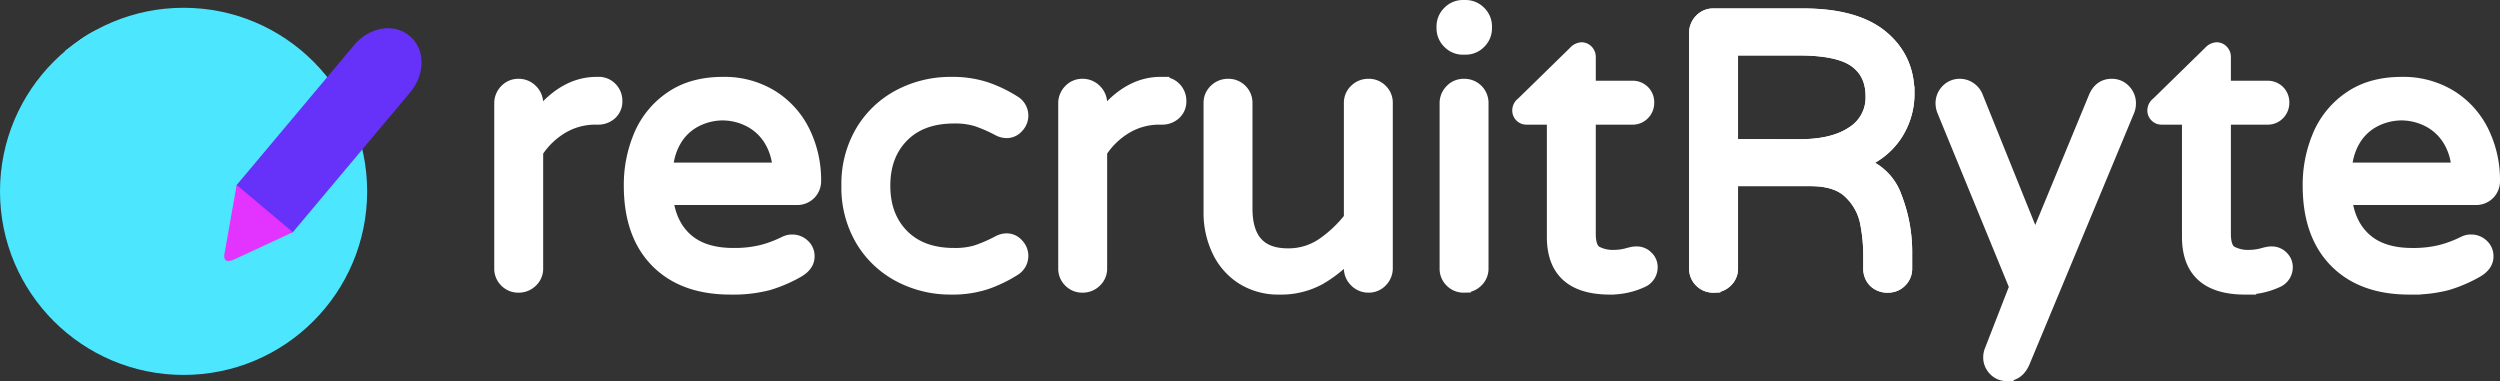 <svg xmlns="http://www.w3.org/2000/svg" width="897.297" height="136.776" viewBox="0 0 897.297 136.776">
  <rect x="0" y="0" width="897.297" height="136.776" fill="#333333" stroke="none"/>
  <g id="Group_6113" data-name="Group 6113" transform="translate(-782.633 -1004)">
    <path id="Path_23936" data-name="Path 23936" d="M24.853-69.881a6,6,0,0,1-4.416-1.794,6,6,0,0,1-1.794-4.416v-59.2a6.233,6.233,0,0,1,1.794-4.484,5.889,5.889,0,0,1,4.416-1.863,6.113,6.113,0,0,1,4.485,1.863,6.113,6.113,0,0,1,1.863,4.484v5.933q9.659-12.971,21.664-12.971h.69a5.775,5.775,0,0,1,4.347,1.794,6.127,6.127,0,0,1,1.725,4.416,5.556,5.556,0,0,1-1.794,4.278,6.452,6.452,0,0,1-4.553,1.656h-.69a23.535,23.535,0,0,0-12.143,3.243,27.964,27.964,0,0,0-9.245,8.9V-76.09a5.889,5.889,0,0,1-1.863,4.416A6.233,6.233,0,0,1,24.853-69.881Zm76.03.69q-16.834,0-26.286-9.59t-9.452-26.976a44.973,44.973,0,0,1,3.588-18.076,30.726,30.726,0,0,1,11.039-13.385q7.451-5.105,18.352-5.105a32.1,32.1,0,0,1,17.662,4.76A30.785,30.785,0,0,1,127.1-124.868a39.021,39.021,0,0,1,3.864,17.317,6.127,6.127,0,0,1-1.725,4.416,6.114,6.114,0,0,1-4.622,1.794H77.84q1.1,9.659,7.175,15.04t16.972,5.381a41.477,41.477,0,0,0,10.142-1.1,42.121,42.121,0,0,0,8.486-3.174,5.477,5.477,0,0,1,2.484-.552,5.538,5.538,0,0,1,3.864,1.518,5.011,5.011,0,0,1,1.656,3.864q0,3.036-3.588,5.105a49.95,49.95,0,0,1-10.625,4.553A49.813,49.813,0,0,1,100.883-69.191Zm17.662-42.361a22.108,22.108,0,0,0-3.519-11.315,19,19,0,0,0-7.658-6.692,21.546,21.546,0,0,0-9.245-2.139,21.546,21.546,0,0,0-9.245,2.139,18.528,18.528,0,0,0-7.589,6.692,22.523,22.523,0,0,0-3.45,11.315Zm61.541,42.361a38.9,38.9,0,0,1-18.352-4.416A33.987,33.987,0,0,1,148.281-86.3a36.7,36.7,0,0,1-5.036-19.456,36.7,36.7,0,0,1,5.036-19.456,33.987,33.987,0,0,1,13.454-12.695,38.9,38.9,0,0,1,18.352-4.416,38.245,38.245,0,0,1,12.626,1.863,47.7,47.7,0,0,1,9.866,4.76,5.509,5.509,0,0,1,2.76,4.829,5.49,5.49,0,0,1-1.587,3.795,4.843,4.843,0,0,1-3.657,1.725,6.29,6.29,0,0,1-3.036-.828,52.547,52.547,0,0,0-7.8-3.381,26.905,26.905,0,0,0-8.072-1.035q-11.867,0-18.628,6.83T155.8-105.757q0,11.177,6.761,18.007t18.628,6.83a26.905,26.905,0,0,0,8.072-1.035,52.546,52.546,0,0,0,7.8-3.381,6.29,6.29,0,0,1,3.036-.828,4.843,4.843,0,0,1,3.657,1.725,5.49,5.49,0,0,1,1.587,3.795,5.509,5.509,0,0,1-2.76,4.829,47.7,47.7,0,0,1-9.866,4.76A38.245,38.245,0,0,1,180.086-69.191Zm47.191-.69a6,6,0,0,1-4.416-1.794,6,6,0,0,1-1.794-4.416v-59.2a6.233,6.233,0,0,1,1.794-4.484,5.889,5.889,0,0,1,4.416-1.863,6.113,6.113,0,0,1,4.485,1.863,6.113,6.113,0,0,1,1.863,4.484v5.933q9.659-12.971,21.664-12.971h.69a5.775,5.775,0,0,1,4.347,1.794,6.127,6.127,0,0,1,1.725,4.416,5.556,5.556,0,0,1-1.794,4.278,6.452,6.452,0,0,1-4.554,1.656h-.69a23.535,23.535,0,0,0-12.143,3.243,27.964,27.964,0,0,0-9.245,8.9V-76.09a5.889,5.889,0,0,1-1.863,4.416A6.233,6.233,0,0,1,227.277-69.881Zm70.648.69a23.859,23.859,0,0,1-13.178-3.588,23.326,23.326,0,0,1-8.555-9.8,31.275,31.275,0,0,1-2.967-13.661v-39.188a5.889,5.889,0,0,1,1.863-4.416,6.233,6.233,0,0,1,4.485-1.794,6,6,0,0,1,4.416,1.794,6,6,0,0,1,1.794,4.416v37.808q0,16.834,15.178,16.834a21.959,21.959,0,0,0,12.35-3.588,44.7,44.7,0,0,0,10.28-9.659v-41.4a5.889,5.889,0,0,1,1.863-4.416,6.233,6.233,0,0,1,4.484-1.794,6,6,0,0,1,4.416,1.794,6,6,0,0,1,1.794,4.416v59.2a6.233,6.233,0,0,1-1.794,4.485,5.889,5.889,0,0,1-4.416,1.863,6.113,6.113,0,0,1-4.484-1.863,6.113,6.113,0,0,1-1.863-4.485v-5.657a45.867,45.867,0,0,1-11.315,9.245A28.571,28.571,0,0,1,297.926-69.191Zm65.957-86.1a6.775,6.775,0,0,1-4.967-2.07,6.774,6.774,0,0,1-2.07-4.967v-.552a6.774,6.774,0,0,1,2.07-4.967,6.775,6.775,0,0,1,4.967-2.07h.828a6.775,6.775,0,0,1,4.967,2.07,6.775,6.775,0,0,1,2.07,4.967v.552a6.775,6.775,0,0,1-2.07,4.967,6.775,6.775,0,0,1-4.967,2.07Zm.276,85.413a6,6,0,0,1-4.416-1.794,6,6,0,0,1-1.794-4.416v-59.2a6.233,6.233,0,0,1,1.794-4.484,5.889,5.889,0,0,1,4.416-1.863,6.17,6.17,0,0,1,4.553,1.794,6.17,6.17,0,0,1,1.794,4.553v59.2a5.889,5.889,0,0,1-1.863,4.416A6.233,6.233,0,0,1,364.158-69.881Zm52.434.69q-20.146,0-20.146-18.214V-130.18h-9.8a2.533,2.533,0,0,1-1.863-.759,2.533,2.533,0,0,1-.759-1.863,2.885,2.885,0,0,1,1.242-2.346L404.036-153.5a3.484,3.484,0,0,1,2.346-1.242,2.429,2.429,0,0,1,1.863.828,2.769,2.769,0,0,1,.759,1.932v11.039H424.6a5.234,5.234,0,0,1,3.864,1.518,5.234,5.234,0,0,1,1.518,3.864,5.3,5.3,0,0,1-1.518,3.795,5.115,5.115,0,0,1-3.864,1.587H409v41.671q0,5.381,2.553,6.83a12.858,12.858,0,0,0,6.416,1.449,19.122,19.122,0,0,0,5.519-.828q.552-.138,1.173-.276a7.519,7.519,0,0,1,1.587-.138,4.863,4.863,0,0,1,3.45,1.449,4.683,4.683,0,0,1,1.518,3.519,5.219,5.219,0,0,1-3.174,4.829A27,27,0,0,1,416.593-69.191Zm37.118-.69a6,6,0,0,1-4.416-1.794A6,6,0,0,1,447.5-76.09v-84.447a6.233,6.233,0,0,1,1.794-4.484,5.889,5.889,0,0,1,4.416-1.863h32.15q18.766,0,28.149,7.727t9.383,20.284a26.375,26.375,0,0,1-4.622,15.109,25.746,25.746,0,0,1-13.454,9.866,18.969,18.969,0,0,1,13.591,12.35,54.081,54.081,0,0,1,3.657,19.111v6.347a6,6,0,0,1-1.794,4.416,6,6,0,0,1-4.416,1.794,6.247,6.247,0,0,1-4.623-1.725,6.067,6.067,0,0,1-1.725-4.485v-4.14a61.629,61.629,0,0,0-1.242-12.764,20.526,20.526,0,0,0-5.933-10.487q-4.691-4.622-14.212-4.622H460.058V-76.09a5.889,5.889,0,0,1-1.863,4.416A6.233,6.233,0,0,1,453.711-69.881Zm31.323-50.089q11.867,0,18.835-4.691a15.057,15.057,0,0,0,6.968-13.247q0-8.279-6-12.695t-20.491-4.416H460.058v35.048Zm73.96,81.825a5.616,5.616,0,0,1-4.209-1.794,5.958,5.958,0,0,1-1.725-4.278,6.25,6.25,0,0,1,.414-2.208l8.969-23.043-25.941-63.2a7.063,7.063,0,0,1-.552-2.622,6.233,6.233,0,0,1,1.794-4.484,5.889,5.889,0,0,1,4.416-1.863,6.024,6.024,0,0,1,3.519,1.1,6.263,6.263,0,0,1,2.277,2.76l21.25,52.71,21.664-52.434q1.794-4.14,5.8-4.14a5.889,5.889,0,0,1,4.416,1.863,6.233,6.233,0,0,1,1.794,4.484,6.623,6.623,0,0,1-.414,2.346l-37.67,90.518Q562.857-38.144,558.993-38.144Zm85.551-31.047q-20.146,0-20.146-18.214V-130.18h-9.8a2.533,2.533,0,0,1-1.863-.759,2.533,2.533,0,0,1-.759-1.863,2.885,2.885,0,0,1,1.242-2.346L631.987-153.5a3.484,3.484,0,0,1,2.346-1.242,2.429,2.429,0,0,1,1.863.828,2.769,2.769,0,0,1,.759,1.932v11.039h15.592a5.234,5.234,0,0,1,3.864,1.518,5.234,5.234,0,0,1,1.518,3.864,5.3,5.3,0,0,1-1.518,3.795,5.115,5.115,0,0,1-3.864,1.587H636.954v41.671q0,5.381,2.553,6.83a12.858,12.858,0,0,0,6.416,1.449,19.122,19.122,0,0,0,5.519-.828q.552-.138,1.173-.276a7.518,7.518,0,0,1,1.587-.138,4.863,4.863,0,0,1,3.45,1.449A4.683,4.683,0,0,1,659.17-76.5,5.219,5.219,0,0,1,656-71.675,27,27,0,0,1,644.544-69.191Zm58.919,0q-16.834,0-26.286-9.59t-9.452-26.976a44.974,44.974,0,0,1,3.588-18.076,30.726,30.726,0,0,1,11.039-13.385q7.451-5.105,18.352-5.105a32.1,32.1,0,0,1,17.662,4.76,30.785,30.785,0,0,1,11.315,12.695,39.02,39.02,0,0,1,3.864,17.317,6.127,6.127,0,0,1-1.725,4.416,6.114,6.114,0,0,1-4.622,1.794H680.42q1.1,9.659,7.175,15.04t16.972,5.381a41.477,41.477,0,0,0,10.142-1.1A42.121,42.121,0,0,0,723.2-85.2a5.477,5.477,0,0,1,2.484-.552,5.538,5.538,0,0,1,3.864,1.518,5.011,5.011,0,0,1,1.656,3.864q0,3.036-3.588,5.105a49.95,49.95,0,0,1-10.625,4.553A49.812,49.812,0,0,1,703.463-69.191Zm17.662-42.361a22.108,22.108,0,0,0-3.519-11.315,19,19,0,0,0-7.658-6.692A21.546,21.546,0,0,0,700.7-131.7a21.546,21.546,0,0,0-9.245,2.139,18.528,18.528,0,0,0-7.589,6.692,22.524,22.524,0,0,0-3.45,11.315Z" transform="translate(943.886 1176.42)" fill="#fff" stroke="#fff" stroke-width="5"/>
    <path id="Path_23937" data-name="Path 23937" d="M758.341-67.725a6,6,0,0,1-4.416-1.794,6,6,0,0,1-1.794-4.416v-84.447a6.233,6.233,0,0,1,1.794-4.484,5.889,5.889,0,0,1,4.416-1.863h32.15q18.766,0,28.149,7.727t9.383,20.284a26.375,26.375,0,0,1-4.622,15.109,25.746,25.746,0,0,1-13.453,9.866,18.969,18.969,0,0,1,13.591,12.35A54.081,54.081,0,0,1,827.2-80.281v6.347a6,6,0,0,1-1.794,4.416,6,6,0,0,1-4.415,1.794,6.247,6.247,0,0,1-4.623-1.725,6.066,6.066,0,0,1-1.725-4.485v-4.14A61.627,61.627,0,0,0,813.4-90.837a20.525,20.525,0,0,0-5.933-10.487q-4.691-4.622-14.212-4.622H764.689v32.013a5.889,5.889,0,0,1-1.863,4.416A6.233,6.233,0,0,1,758.341-67.725Zm31.323-50.089q11.867,0,18.835-4.691a15.057,15.057,0,0,0,6.968-13.247q0-8.279-6-12.695t-20.491-4.416H764.689v35.048Z" transform="translate(639.255 1174.264)" fill="#fff" stroke="#fff" stroke-width="5"/>
    <g id="Group_6106" data-name="Group 6106" transform="translate(782.633 1006.792)">
      <g id="write-long-form" transform="translate(0 0)">
        <circle id="Ellipse_606" data-name="Ellipse 606" cx="65.888" cy="65.888" r="65.888" fill="#4ce6ff"/>
        <g id="Group_6100" data-name="Group 6100" transform="translate(23.311 29.938)" style="mix-blend-mode: multiply;isolation: isolate">
          <rect id="Rectangle_643" data-name="Rectangle 643" width="49.416" height="10.981" fill="#4de6ff"/>
        </g>
        <g id="Group_6101" data-name="Group 6101" transform="translate(23.311 51.901)" style="mix-blend-mode: multiply;isolation: isolate">
          <rect id="Rectangle_644" data-name="Rectangle 644" width="49.416" height="10.981" fill="#4de6ff"/>
        </g>
        <g id="Group_6102" data-name="Group 6102" transform="translate(23.311 73.864)" style="mix-blend-mode: multiply;isolation: isolate">
          <rect id="Rectangle_645" data-name="Rectangle 645" width="49.416" height="10.981" fill="#4de6ff"/>
        </g>
        <g id="Group_6103" data-name="Group 6103" transform="translate(23.311 95.826)" style="mix-blend-mode: multiply;isolation: isolate">
          <rect id="Rectangle_646" data-name="Rectangle 646" width="27.453" height="10.981" fill="#4de6ff"/>
        </g>
        <g id="Group_6104" data-name="Group 6104" transform="translate(23.311 7.967)" style="mix-blend-mode: multiply;isolation: isolate">
          <path id="Path_23934" data-name="Path 23934" d="M5,10.5c3.745-2.694,7.084-5.654,11.36-7.524l38.056.009V13.969H5Z" transform="translate(-5 -2.979)" fill="#4ce6ff" fill-rule="evenodd"/>
        </g>
      </g>
      <g id="Group_6105" data-name="Group 6105" transform="matrix(0.996, -0.087, 0.087, 0.996, 72.959, 13.066)">
        <path id="Path_23935" data-name="Path 23935" d="M18.62,70.028H0V51.408L46.453,4.955c5.531-5.532,14.514-7,20.046-1.468h0c5.553,5.553,4.086,14.575-1.467,20.128Z" transform="translate(7.547 0)" fill="#6631f8"/>
        <path id="Path_23933" data-name="Path 23933" d="M0,0,23.039,12.783,4.093,26.5C.926,28.671.42,26.274.42,25.215Z" transform="translate(7.547 51.397) rotate(16)" fill="#e333ff"/>
      </g>
    </g>
  </g>
</svg>
